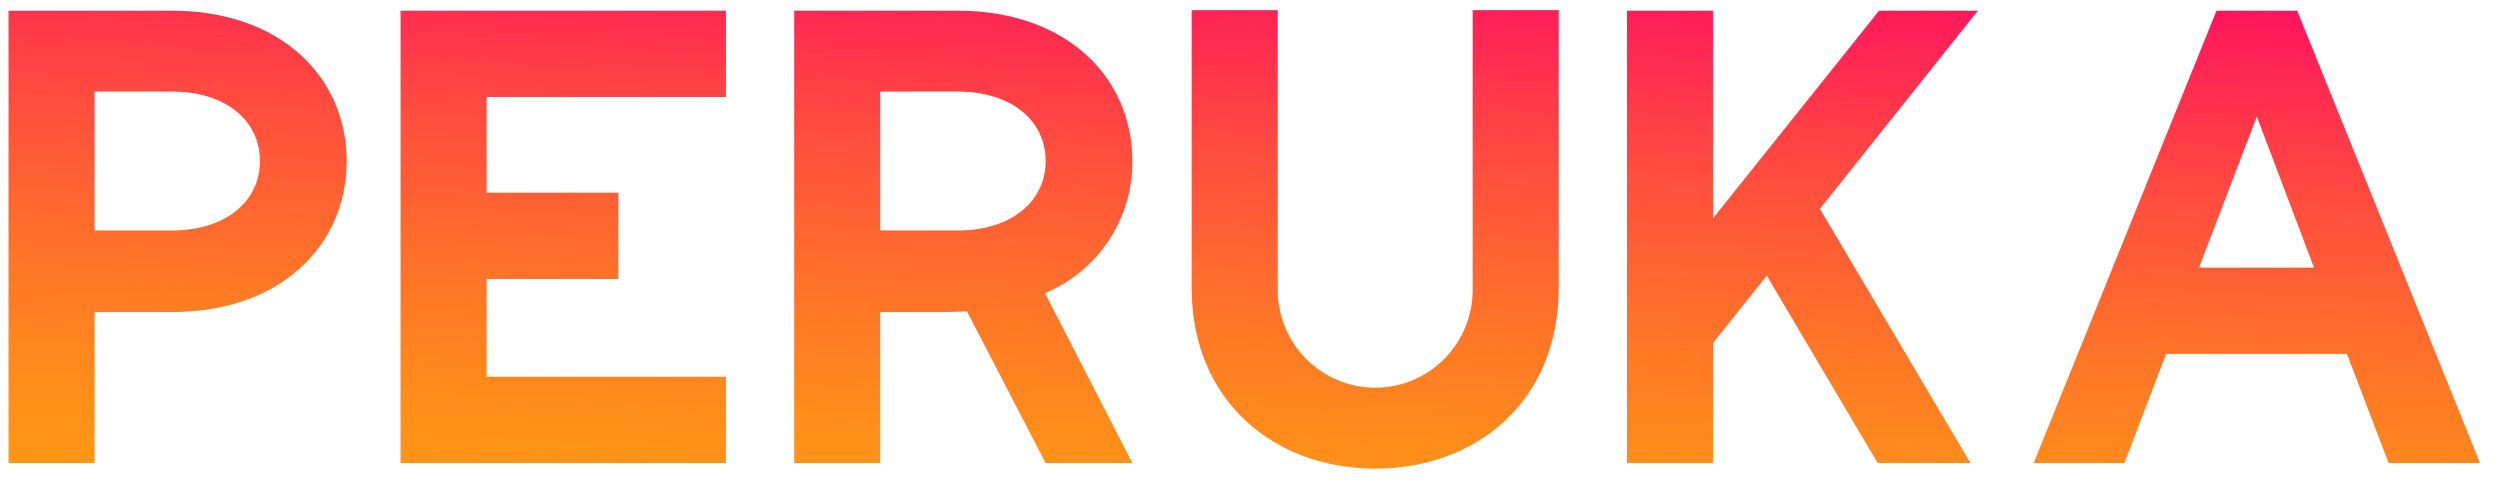 <svg xmlns="http://www.w3.org/2000/svg" viewBox="0 0 123 24" fill="none">
  <path d="M0.419 0.527L8.457 0.527C13.847 0.527 17.056 3.843 17.056 7.922C17.056 12.036 13.847 15.353 8.457 15.353L4.653 15.353L4.653 22.783L0.419 22.783L0.419 0.527ZM8.457 11.339C11.101 11.339 12.789 9.913 12.789 7.922C12.789 5.931 11.101 4.505 8.457 4.505L4.653 4.505L4.653 11.339L8.457 11.339Z" fill="url(#paint0_linear_63_216)"/>
  <path d="M23.941 4.773L23.941 9.481L30.423 9.481L30.423 13.727L23.941 13.727L23.941 18.537L35.715 18.537L35.715 22.783L19.707 22.783L19.707 0.527L35.715 0.527L35.715 4.773L23.941 4.773Z" fill="url(#paint1_linear_63_216)"/>
  <path d="M39.074 0.527L47.11 0.527C52.502 0.527 55.711 3.843 55.711 7.922C55.721 9.312 55.316 10.673 54.55 11.831C53.785 12.989 52.692 13.892 51.411 14.423L55.711 22.783L51.444 22.783L47.574 15.32L46.549 15.353L43.308 15.353L43.308 22.783L39.074 22.783L39.074 0.527ZM47.11 11.339C49.758 11.339 51.444 9.913 51.444 7.922C51.444 5.931 49.758 4.505 47.11 4.505L43.308 4.505L43.308 11.339L47.11 11.339Z" fill="url(#paint2_linear_63_216)"/>
  <path d="M58.629 14.164L58.629 0.497L62.863 0.497L62.863 14.164C62.849 14.804 62.964 15.44 63.199 16.035C63.434 16.631 63.785 17.173 64.232 17.63C64.678 18.087 65.212 18.451 65.8 18.699C66.388 18.947 67.02 19.074 67.659 19.074C68.297 19.074 68.929 18.947 69.517 18.699C70.106 18.451 70.639 18.087 71.085 17.63C71.532 17.173 71.883 16.631 72.118 16.035C72.353 15.44 72.468 14.804 72.454 14.164L72.454 0.497L76.688 0.497L76.688 14.164C76.688 19.736 72.652 23.056 67.658 23.056C62.697 23.056 58.629 19.736 58.629 14.164Z" fill="url(#paint3_linear_63_216)"/>
  <path d="M89.537 10.277L96.945 22.783L92.382 22.783L86.924 13.562L84.278 16.879L84.278 22.783L80.045 22.783L80.045 0.527L84.278 0.527L84.278 10.742L92.448 0.527L97.309 0.527L89.537 10.277Z" fill="url(#paint4_linear_63_216)"/>
  <path d="M115.468 17.411L106.571 17.411L104.52 22.783L100.055 22.783L109.051 0.527L113.02 0.527L122.016 22.783L117.519 22.783L115.468 17.411ZM113.846 13.165L111.036 5.734L108.191 13.165L113.846 13.165Z" fill="url(#paint5_linear_63_216)"/>
  <defs>
    <linearGradient id="paint0_linear_63_216" x1="60.555" y1="25.633" x2="61.861" y2="-1.9" gradientUnits="userSpaceOnUse">
      <stop stop-color="#FF9715"/>
      <stop offset="0.14" stop-color="#FF8E1A"/>
      <stop offset="0.372" stop-color="#FF7428"/>
      <stop offset="0.668" stop-color="#FF4B3F"/>
      <stop offset="0.994" stop-color="#FF155D"/>
    </linearGradient>
    <linearGradient id="paint1_linear_63_216" x1="60.555" y1="25.633" x2="61.861" y2="-1.9" gradientUnits="userSpaceOnUse">
      <stop stop-color="#FF9715"/>
      <stop offset="0.14" stop-color="#FF8E1A"/>
      <stop offset="0.372" stop-color="#FF7428"/>
      <stop offset="0.668" stop-color="#FF4B3F"/>
      <stop offset="0.994" stop-color="#FF155D"/>
    </linearGradient>
    <linearGradient id="paint2_linear_63_216" x1="60.555" y1="25.633" x2="61.861" y2="-1.9" gradientUnits="userSpaceOnUse">
      <stop stop-color="#FF9715"/>
      <stop offset="0.14" stop-color="#FF8E1A"/>
      <stop offset="0.372" stop-color="#FF7428"/>
      <stop offset="0.668" stop-color="#FF4B3F"/>
      <stop offset="0.994" stop-color="#FF155D"/>
    </linearGradient>
    <linearGradient id="paint3_linear_63_216" x1="60.555" y1="25.633" x2="61.861" y2="-1.9" gradientUnits="userSpaceOnUse">
      <stop stop-color="#FF9715"/>
      <stop offset="0.14" stop-color="#FF8E1A"/>
      <stop offset="0.372" stop-color="#FF7428"/>
      <stop offset="0.668" stop-color="#FF4B3F"/>
      <stop offset="0.994" stop-color="#FF155D"/>
    </linearGradient>
    <linearGradient id="paint4_linear_63_216" x1="60.555" y1="25.633" x2="61.861" y2="-1.9" gradientUnits="userSpaceOnUse">
      <stop stop-color="#FF9715"/>
      <stop offset="0.14" stop-color="#FF8E1A"/>
      <stop offset="0.372" stop-color="#FF7428"/>
      <stop offset="0.668" stop-color="#FF4B3F"/>
      <stop offset="0.994" stop-color="#FF155D"/>
    </linearGradient>
    <linearGradient id="paint5_linear_63_216" x1="60.555" y1="25.633" x2="61.861" y2="-1.9" gradientUnits="userSpaceOnUse">
      <stop stop-color="#FF9715"/>
      <stop offset="0.14" stop-color="#FF8E1A"/>
      <stop offset="0.372" stop-color="#FF7428"/>
      <stop offset="0.668" stop-color="#FF4B3F"/>
      <stop offset="0.994" stop-color="#FF155D"/>
    </linearGradient>
  </defs>
</svg>

